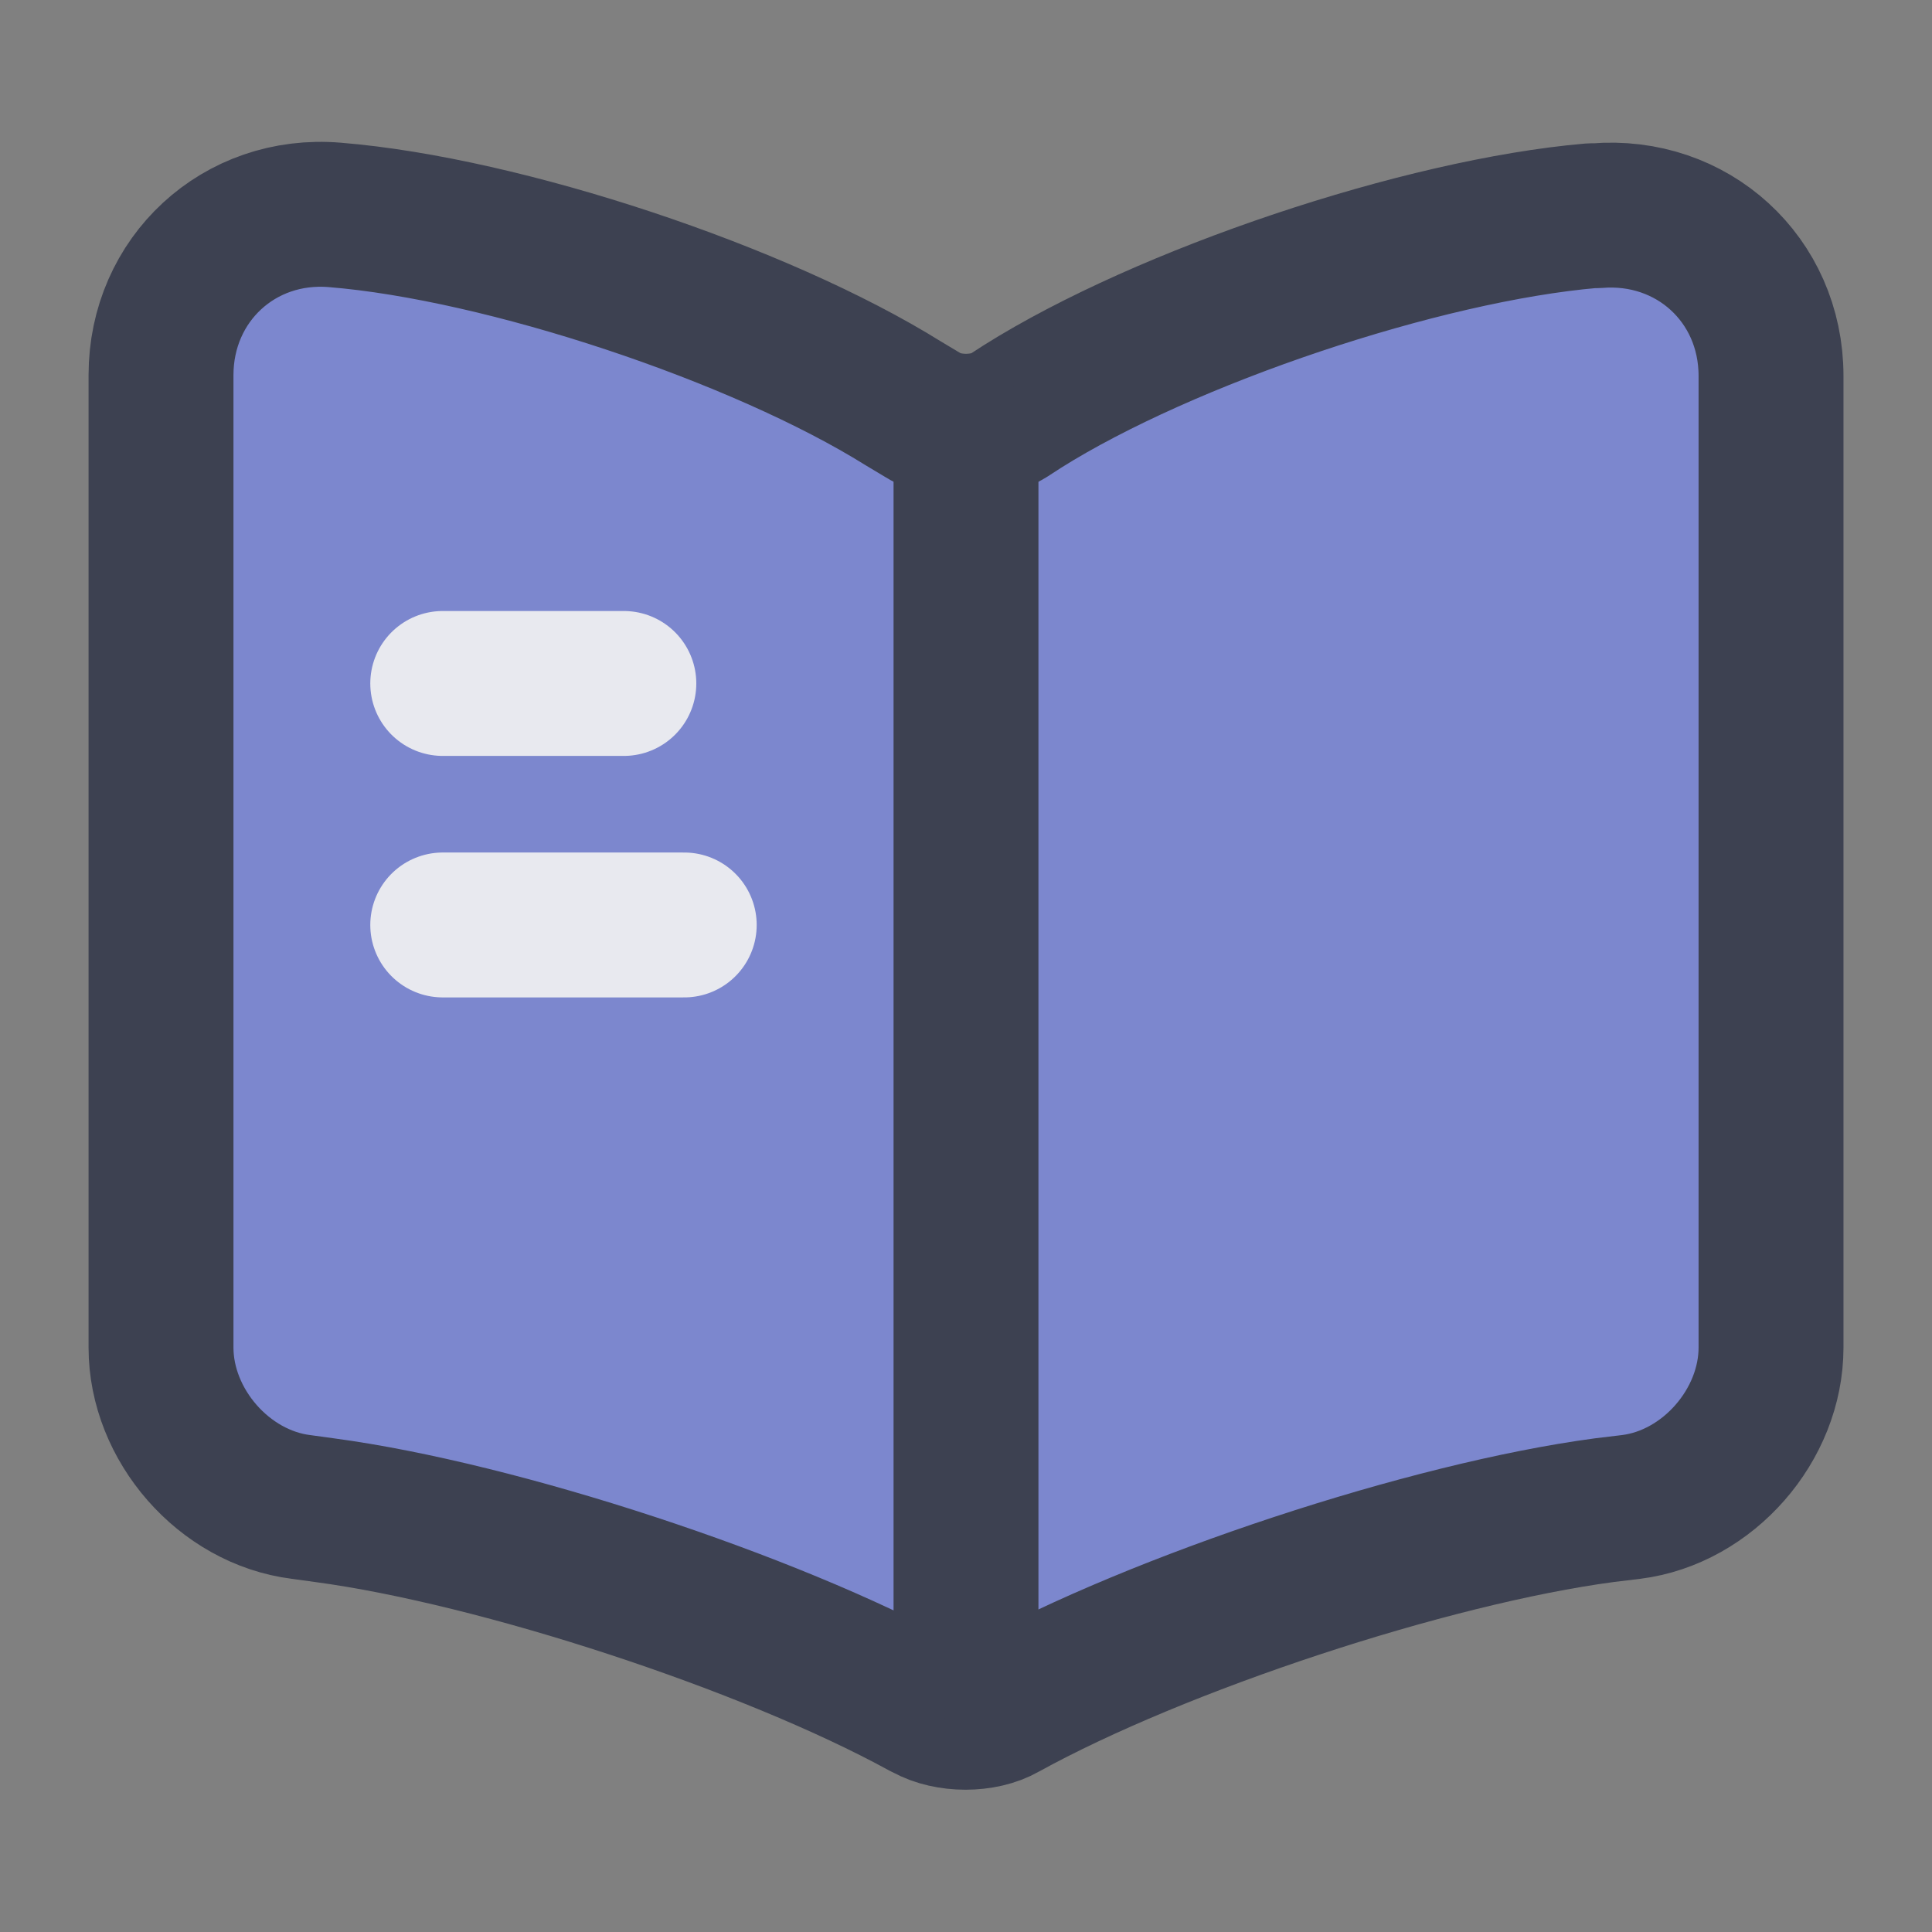 <svg width="50" height="50" viewBox="0 0 50 50" fill="none" xmlns="http://www.w3.org/2000/svg">
<rect x="0" y="0" width="50" height="50" fill="#808080" stroke="none"/>
<g opacity="0.9">
<path d="M45.834 34.875V9.729C45.834 7.229 43.792 5.375 41.313 5.583H41.188C36.813 5.958 30.167 8.188 26.459 10.521L26.105 10.75C25.5 11.125 24.5 11.125 23.896 10.75L23.375 10.438C19.667 8.125 13.042 5.917 8.667 5.562C6.188 5.354 4.167 7.229 4.167 9.708V34.875C4.167 36.875 5.792 38.75 7.792 39L8.396 39.083C12.917 39.688 19.896 41.979 23.896 44.167L23.98 44.208C24.542 44.521 25.438 44.521 25.98 44.208C29.98 42 36.98 39.688 41.521 39.083L42.209 39C44.209 38.75 45.834 36.875 45.834 34.875Z" fill="#7B87D6" stroke="#353A4B" stroke-width="3.75" stroke-linecap="round" stroke-linejoin="round"/>
<path d="M25 11.438V42.688" stroke="#353A4B" stroke-width="3.75" stroke-linecap="round" stroke-linejoin="round"/>
<path d="M16.145 17.688H11.458" stroke="#F3F4FB" stroke-width="3.75" stroke-linecap="round" stroke-linejoin="round"/>
<path d="M17.708 23.938H11.458" stroke="#F3F4FB" stroke-width="3.75" stroke-linecap="round" stroke-linejoin="round"/>
</g>
</svg>
